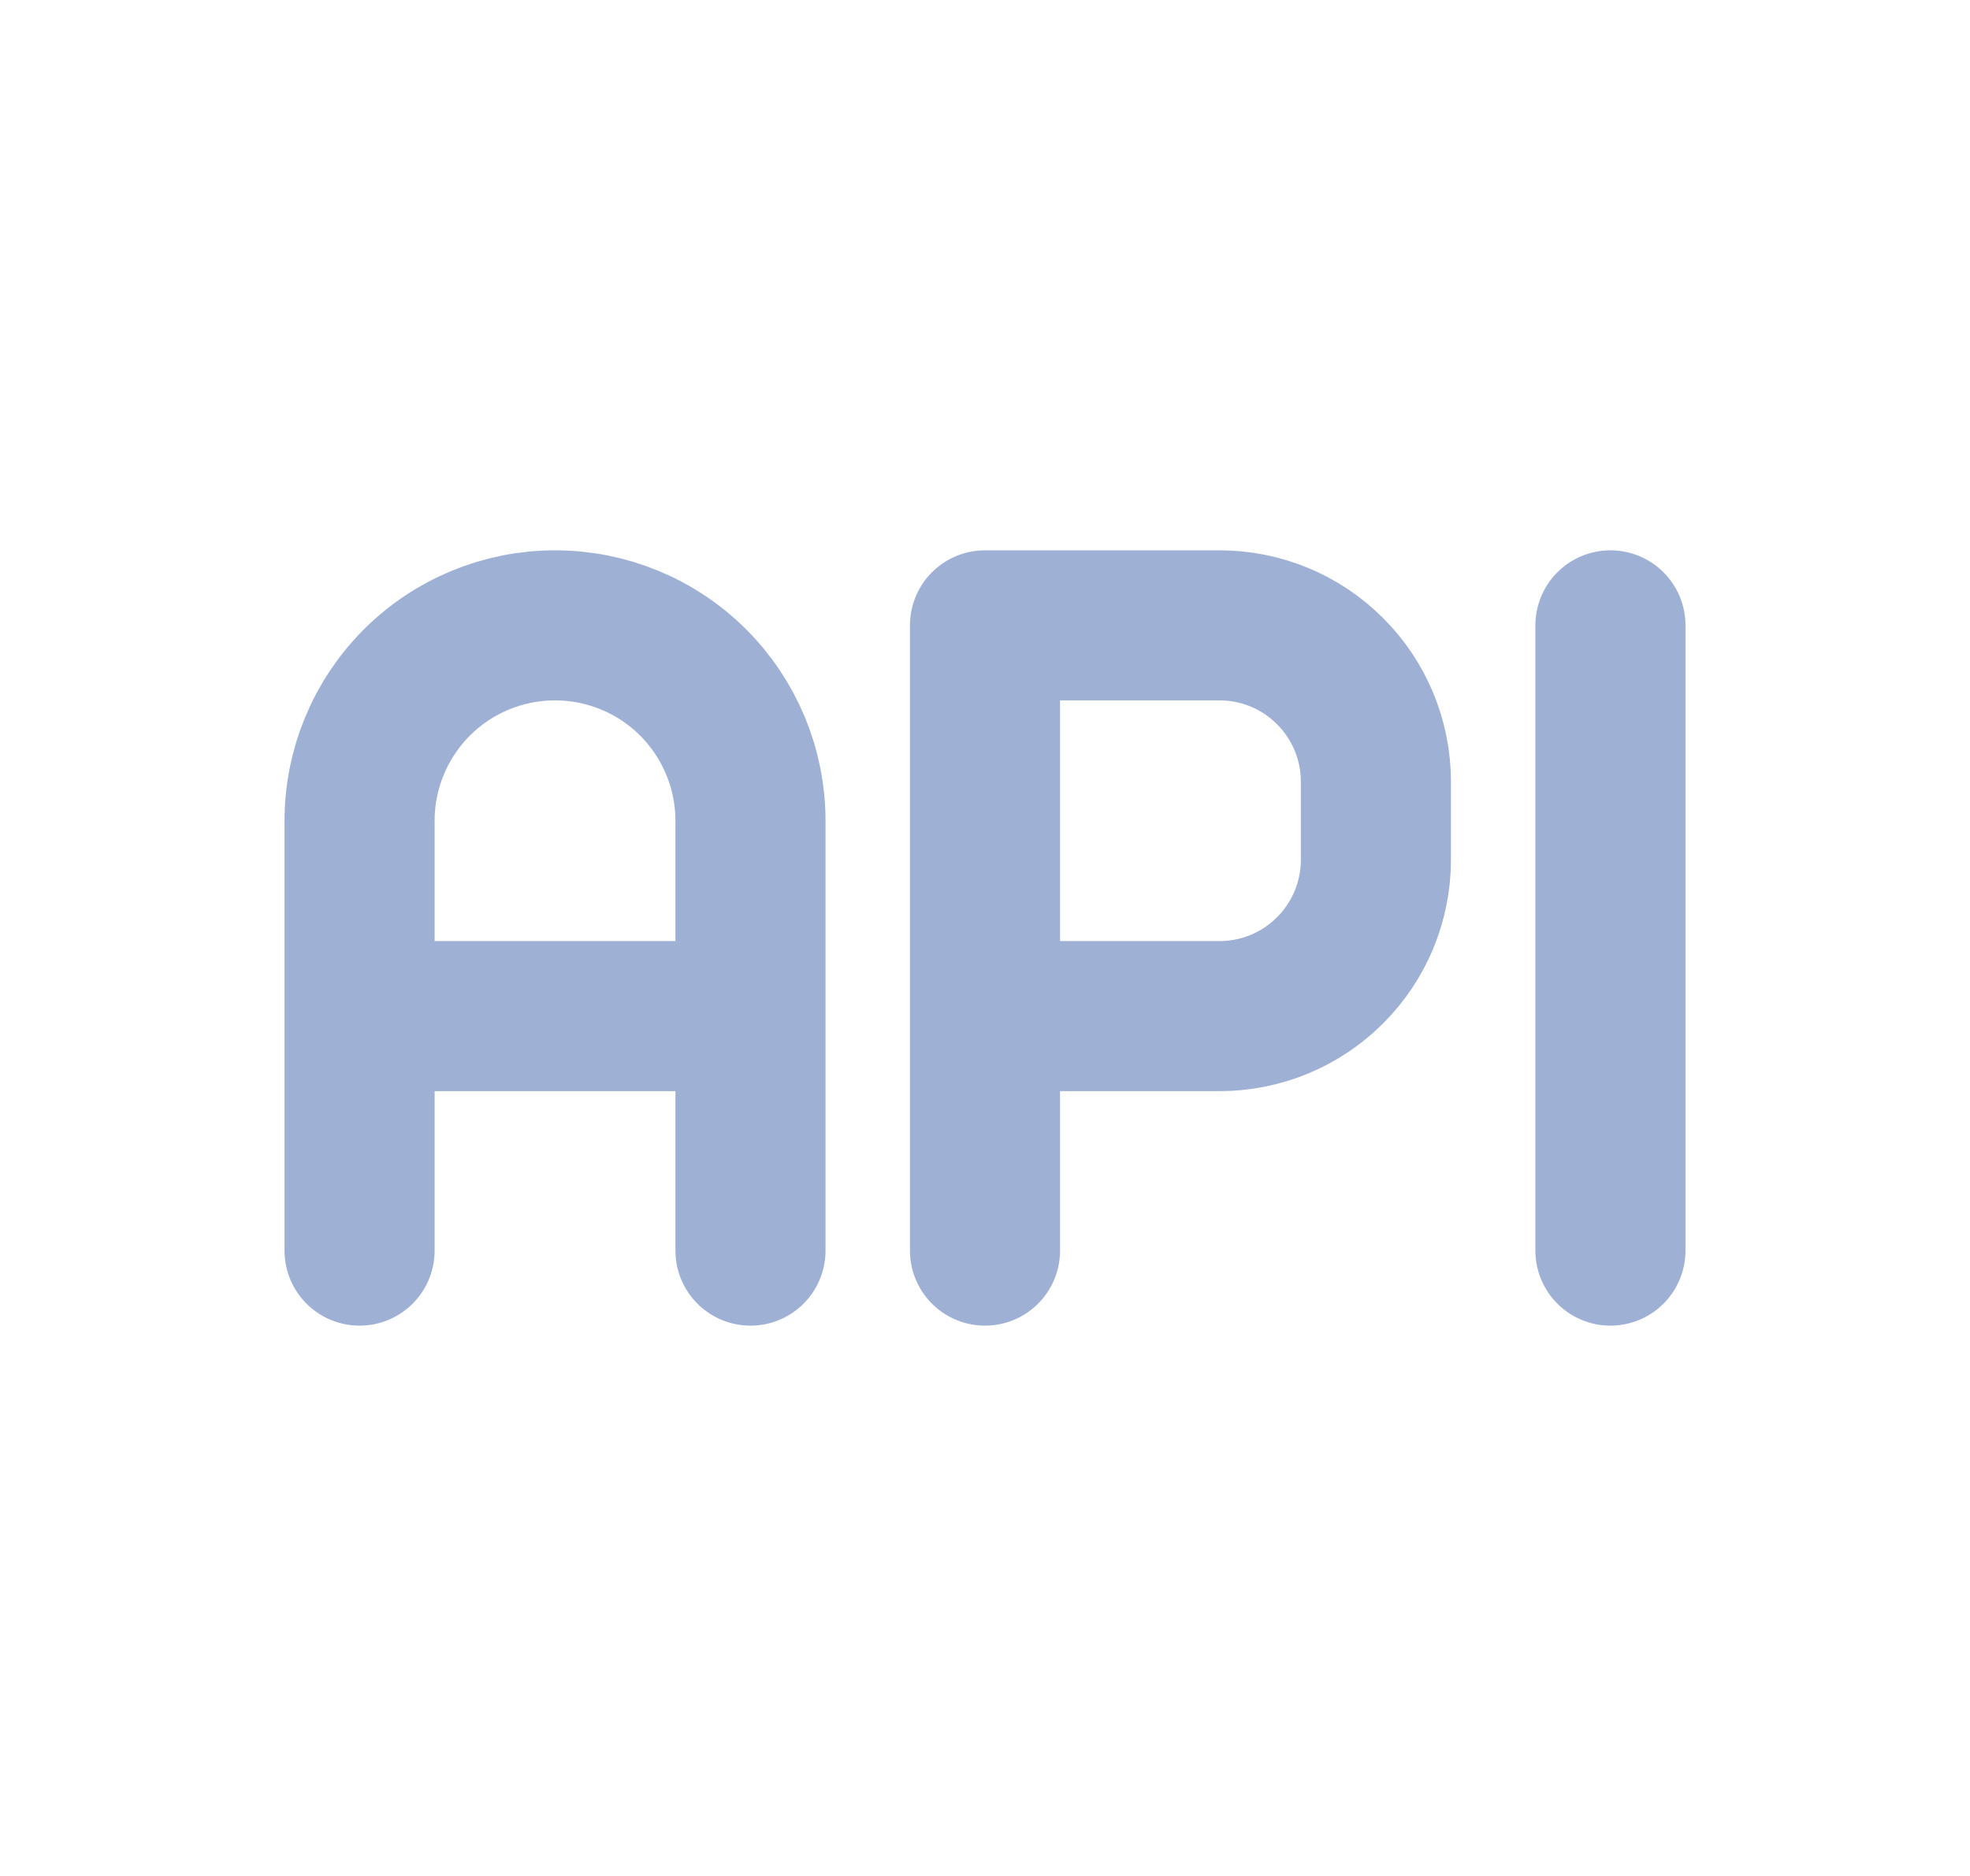 <svg width="21" height="20" viewBox="0 0 21 20" fill="none" xmlns="http://www.w3.org/2000/svg">
    <g id="api">
        <path id="Vector"
            d="M3.833 10.833H8M10.5 13.333V6.667H13C13.442 6.667 13.866 6.842 14.178 7.155C14.491 7.467 14.667 7.891 14.667 8.333V9.167C14.667 9.609 14.491 10.033 14.178 10.345C13.866 10.658 13.442 10.833 13 10.833H10.5M17.167 6.667V13.333M8 13.333V8.75C8 8.197 7.78 7.668 7.39 7.277C6.999 6.886 6.469 6.667 5.917 6.667C5.364 6.667 4.834 6.886 4.443 7.277C4.053 7.668 3.833 8.197 3.833 8.75V13.333"
            stroke="#9EB1D5" stroke-width="1.6" stroke-linecap="round" stroke-linejoin="round" />
    </g>
</svg>